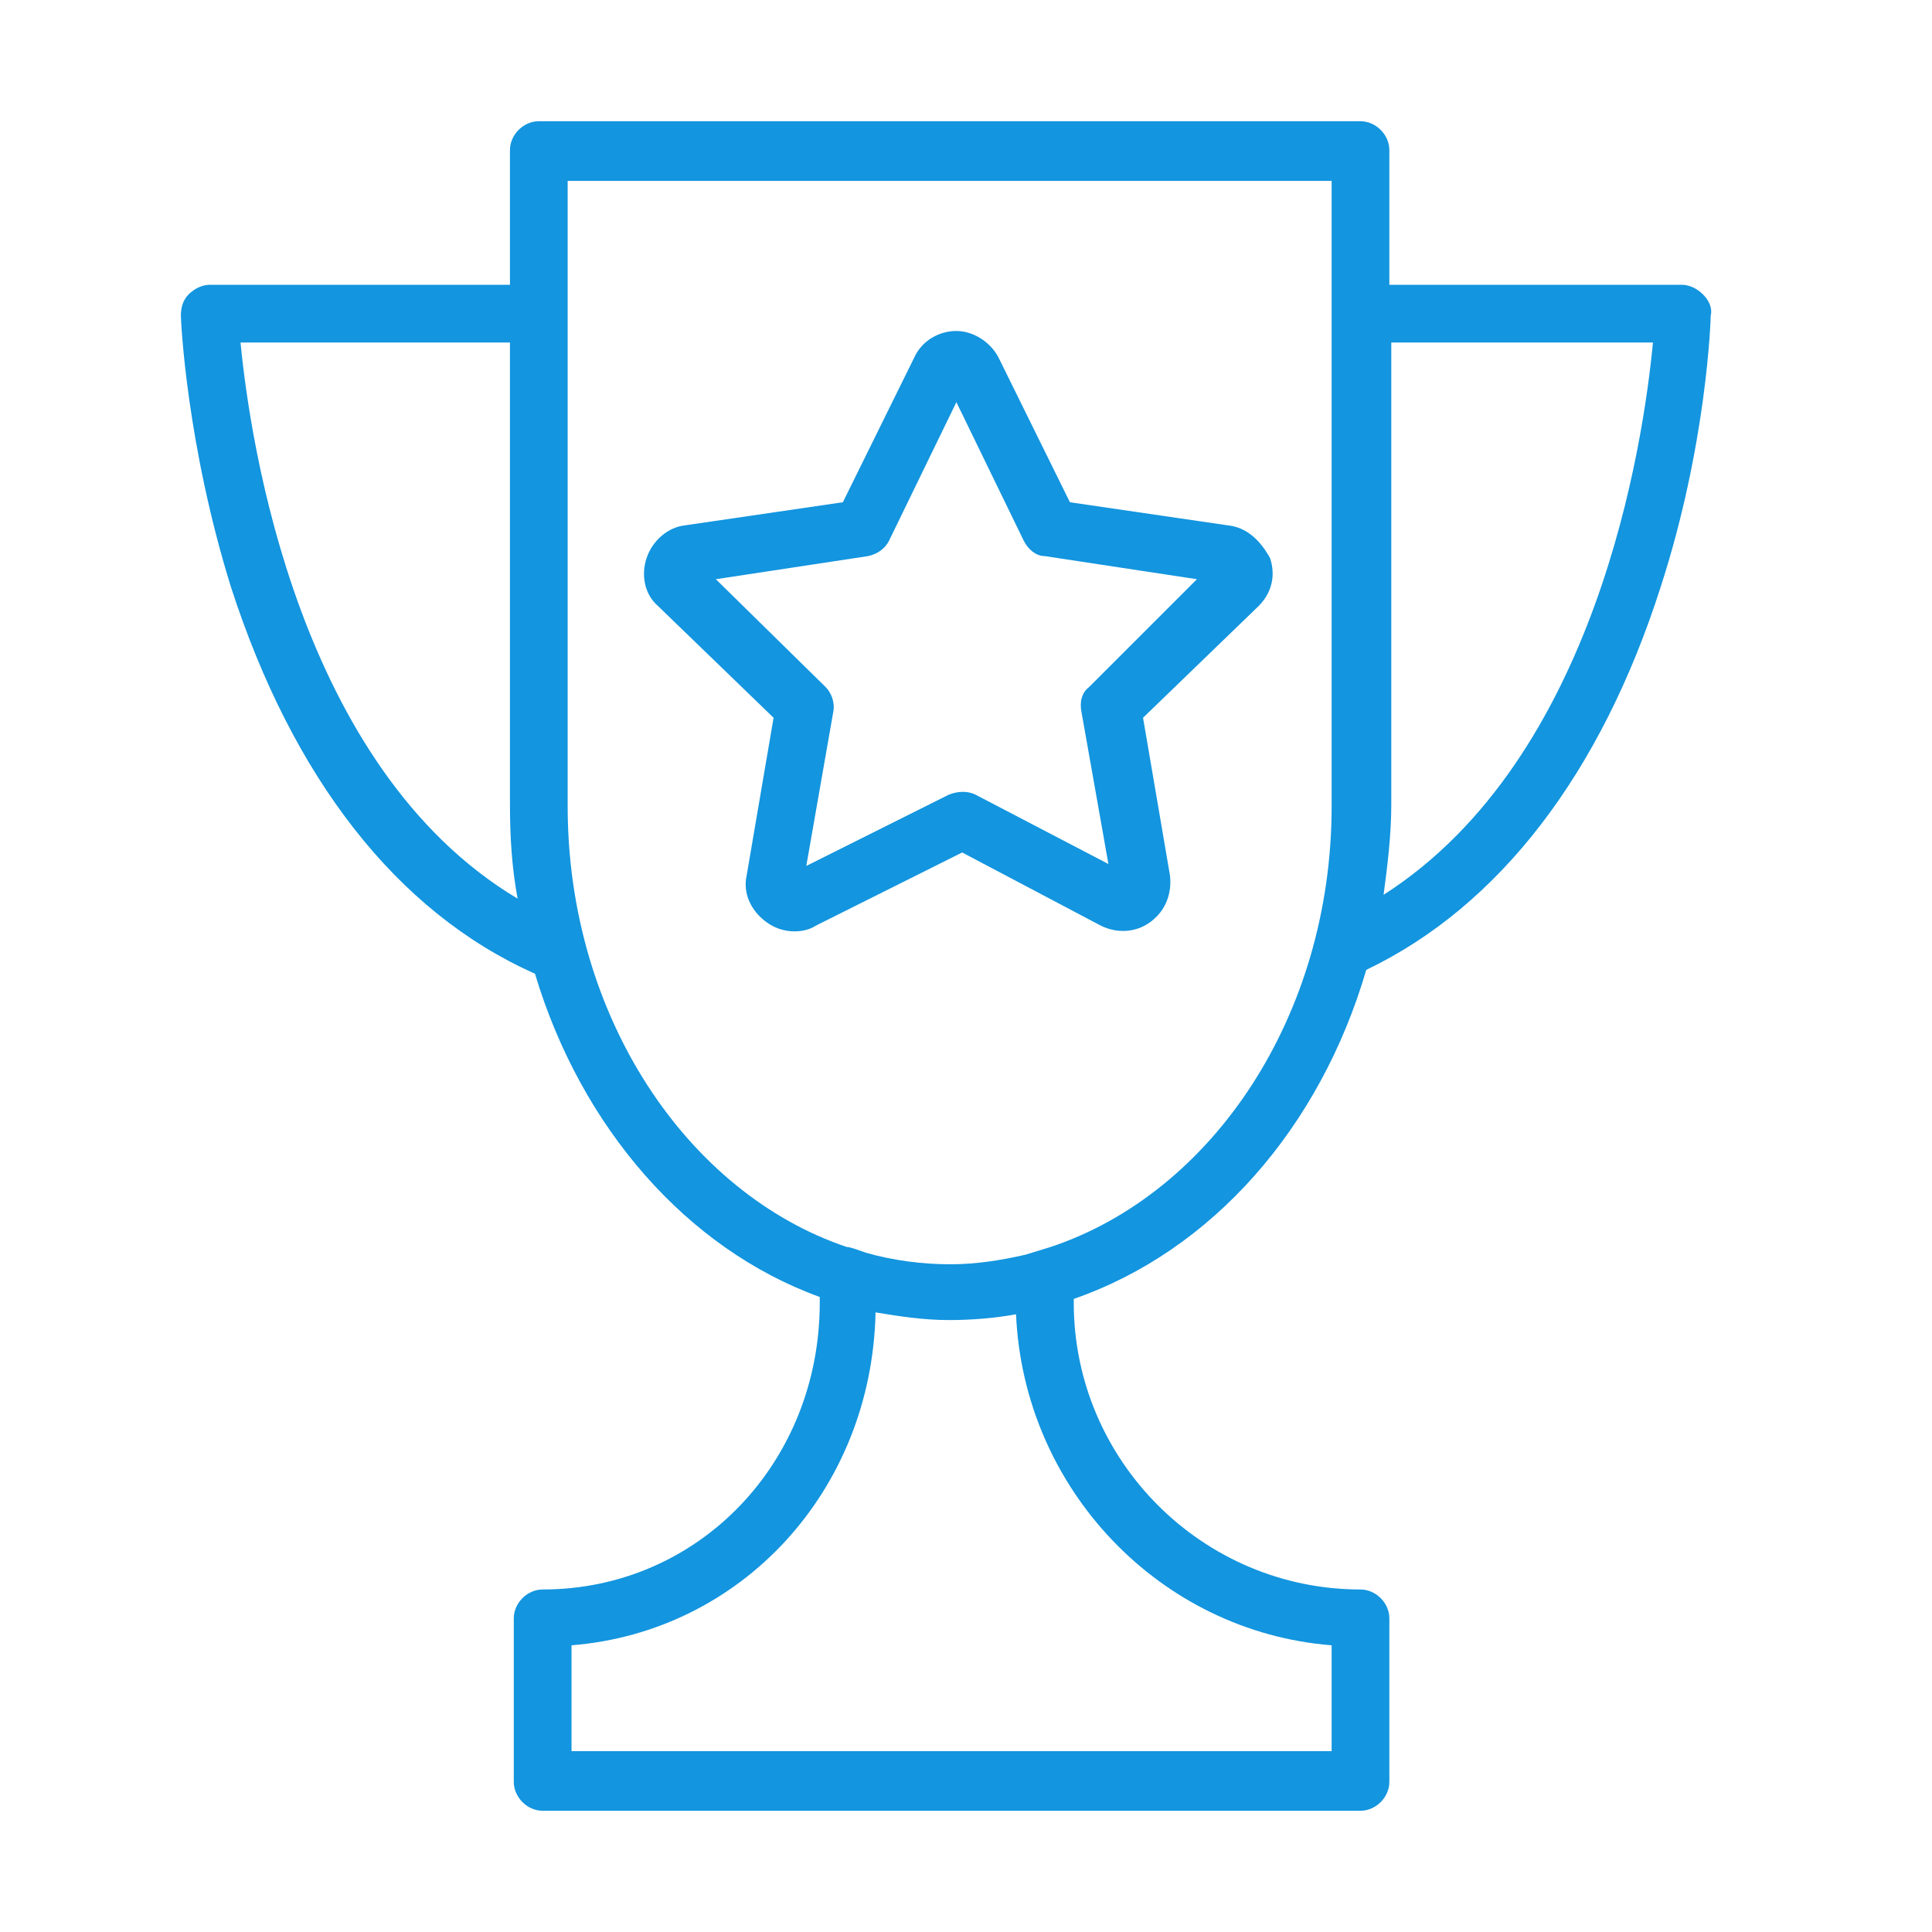 <svg width="80" height="80" viewBox="0 0 80 80" fill="none" xmlns="http://www.w3.org/2000/svg">
<path d="M70.518 12.191C70.279 11.952 69.96 11.793 69.642 11.793H57.53V6.215C57.53 5.578 56.972 5.02 56.335 5.02H22.311C21.674 5.02 21.116 5.578 21.116 6.215V11.793H8.685C8.367 11.793 8.048 11.952 7.809 12.191C7.57 12.43 7.49 12.749 7.49 13.068C7.49 13.307 7.729 18.407 9.562 24.303C12.112 32.191 16.415 37.769 22.152 40.319C24.064 46.693 28.446 51.713 33.944 53.705V53.944C33.944 60.558 28.924 65.817 22.47 65.817C21.833 65.817 21.275 66.375 21.275 67.012V73.785C21.275 74.422 21.833 74.98 22.47 74.98H56.335C56.972 74.98 57.53 74.422 57.53 73.785V67.012C57.53 66.375 56.972 65.817 56.335 65.817C49.801 65.817 44.462 60.478 44.462 53.944V53.785C50.199 51.793 54.661 46.693 56.574 40.16C62.072 37.53 66.295 32.032 68.765 24.303C70.677 18.407 70.837 13.227 70.837 13.068C70.916 12.749 70.757 12.43 70.518 12.191ZM9.96 14.183H21.116V33.307C21.116 34.661 21.195 35.936 21.434 37.211C12.351 31.793 10.359 18.327 9.96 14.183ZM55.14 68.128V72.51H23.666V68.128C30.677 67.57 36.096 61.753 36.255 54.343C37.211 54.502 38.247 54.661 39.283 54.661C40.239 54.661 41.195 54.582 42.072 54.422C42.391 61.673 48.048 67.57 55.14 68.128ZM42.47 51.952C41.434 52.191 40.399 52.351 39.363 52.351C38.167 52.351 36.972 52.191 35.857 51.873C35.618 51.793 35.219 51.634 35.06 51.634C28.446 49.403 23.506 42.072 23.506 33.387V7.49H55.14V12.271V13.785V33.387C55.14 42.072 50.199 49.403 43.506 51.634L42.47 51.952ZM57.291 37.052C57.45 35.857 57.61 34.582 57.61 33.307V14.183H68.446C68.048 18.327 66.136 31.395 57.291 37.052Z" fill="#1395DF"/>
<path d="M50.837 21.753L44.303 20.797L41.355 14.821C41.036 14.183 40.319 13.705 39.602 13.705C38.885 13.705 38.168 14.104 37.849 14.821L34.901 20.797L28.367 21.753C27.65 21.833 27.013 22.39 26.774 23.108C26.535 23.825 26.694 24.621 27.252 25.099L32.032 29.721L30.917 36.255C30.758 36.972 31.076 37.689 31.714 38.167C32.032 38.406 32.431 38.566 32.909 38.566C33.228 38.566 33.547 38.486 33.785 38.327L39.841 35.299L45.578 38.327C46.216 38.645 47.013 38.645 47.65 38.167C48.288 37.689 48.527 36.972 48.447 36.255L47.331 29.721L52.112 25.099C52.67 24.542 52.829 23.825 52.59 23.108C52.192 22.39 51.634 21.833 50.837 21.753ZM45.1 28.446C44.782 28.685 44.702 29.084 44.782 29.482L45.897 35.777L40.399 32.908C40.08 32.749 39.682 32.749 39.283 32.908L33.387 35.856L34.503 29.482C34.582 29.084 34.423 28.685 34.184 28.446L29.642 23.984L35.937 23.028C36.335 22.948 36.654 22.709 36.813 22.39L39.602 16.653L42.391 22.39C42.55 22.709 42.869 23.028 43.268 23.028L49.562 23.984L45.1 28.446Z" fill="#1395DF"/>
</svg>
